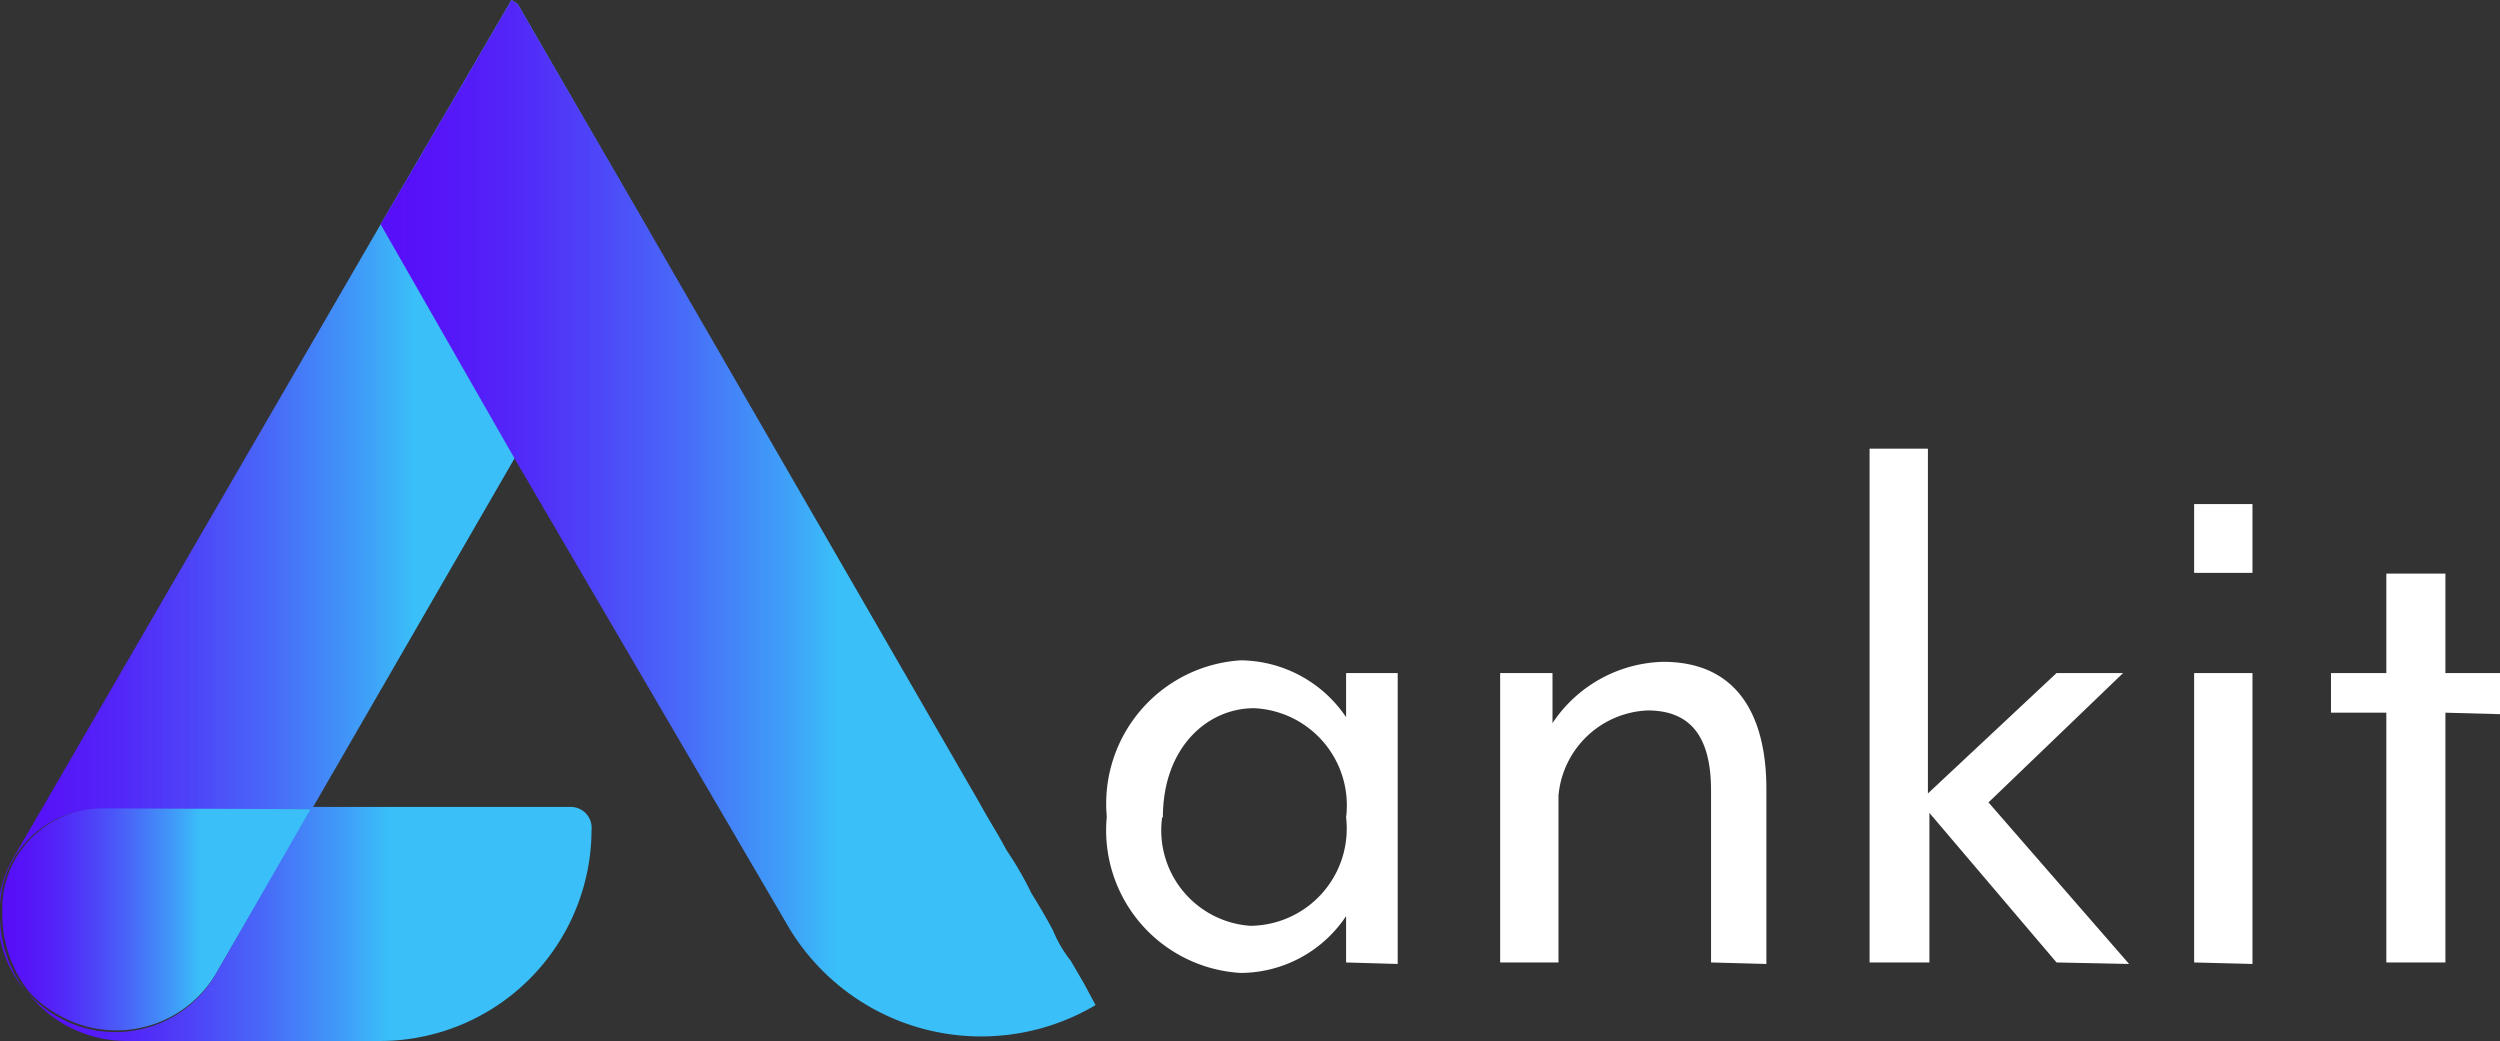 <svg xmlns="http://www.w3.org/2000/svg" xmlns:xlink="http://www.w3.org/1999/xlink" viewBox="0 0 33.43 13.92"><rect x="0" y="0" width="33.43" height="13.92" fill="#333333" stroke="none"/><defs><style>.cls-1{fill:url(#New_Gradient_Swatch);}.cls-2{fill:url(#New_Gradient_Swatch-2);}.cls-3{fill:url(#New_Gradient_Swatch-3);}.cls-4{fill:url(#New_Gradient_Swatch-4);}.cls-5{fill:#fff;}</style><linearGradient id="New_Gradient_Swatch" y1="6.63" x2="8.66" y2="6.63" gradientUnits="userSpaceOnUse"><stop offset="0" stop-color="#570df8"/><stop offset="0.07" stop-color="#5613f8"/><stop offset="0.18" stop-color="#5325f8"/><stop offset="0.29" stop-color="#4e42f8"/><stop offset="0.42" stop-color="#486af8"/><stop offset="0.56" stop-color="#3f9df8"/><stop offset="0.64" stop-color="#3abff8"/></linearGradient><linearGradient id="New_Gradient_Swatch-2" x1="0.03" y1="12.31" x2="4.17" y2="12.31" xlink:href="#New_Gradient_Swatch"/><linearGradient id="New_Gradient_Swatch-3" x1="0.37" y1="12.37" x2="7.91" y2="12.37" xlink:href="#New_Gradient_Swatch"/><linearGradient id="New_Gradient_Swatch-4" x1="5.09" y1="6.93" x2="14.65" y2="6.93" xlink:href="#New_Gradient_Swatch"/></defs><g id="Layer_2" data-name="Layer 2"><g id="Layer_9" data-name="Layer 9"><path class="cls-1" d="M8.66,3.06,6.88,6.13,4.17,10.82H1.38A1.34,1.34,0,0,0,0,12.17v.08a1.68,1.68,0,0,0,.34,1,1.55,1.55,0,0,1-.16-1.78L5.09,3,6.84,0l.08.05Z"/><path class="cls-2" d="M4.17,10.82,2.9,13a1.55,1.55,0,0,1-2.12.57,1.49,1.49,0,0,1-.41-.33h0a1.68,1.68,0,0,1-.34-1v-.08a1.34,1.34,0,0,1,1.35-1.35Z"/><path class="cls-3" d="M7.91,11.1a2.83,2.83,0,0,1-2.83,2.82H1.7a1.67,1.67,0,0,1-1.33-.65,1.49,1.49,0,0,0,.41.33A1.55,1.55,0,0,0,2.9,13l1.27-2.21H7.63A.28.28,0,0,1,7.91,11.1Z"/><path class="cls-4" d="M14.65,13.44l0,0a3,3,0,0,1-4.15-1.12L6.88,6.13,5.09,3,6.84,0l.08.05,1.74,3,4.44,7.69c.12.22.25.42.36.63a4.48,4.48,0,0,1,.33.57c.11.18.2.33.29.5a1.69,1.69,0,0,0,.24.41l.18.31Z"/><path class="cls-5" d="M18,12.87,18,12.25a1.7,1.7,0,0,1-1.41.76,1.91,1.91,0,0,1-1.79-2.09,1.92,1.92,0,0,1,1.79-2.09A1.72,1.72,0,0,1,18,9.59L18,9h.69v3.89Zm-2.46-1.94a1.28,1.28,0,0,0,1.18,1.45A1.3,1.3,0,0,0,18,10.93a1.3,1.3,0,0,0-1.23-1.46C16.14,9.47,15.55,10,15.55,10.93Z"/><path class="cls-5" d="M22.88,12.87v-2.3c0-.74-.29-1.07-.85-1.07a1.25,1.25,0,0,0-1.19,1.14v2.23h-.78V9h.7l0,.67a1.83,1.83,0,0,1,1.48-.82c1,0,1.38.73,1.38,1.7v2.34Z"/><path class="cls-5" d="M27.5,12.87l-1.7-2v2H25V6h.78v4.61L27.5,9h.89l-1.8,1.73,1.88,2.16Z"/><path class="cls-5" d="M29.34,7.66V6.74h.78v.92Zm0,5.21V9h.78v3.89Z"/><path class="cls-5" d="M32.7,9.53v3.34h-.79V9.53h-.74V9h.74V7.67h.79V9h.73v.55Z"/></g></g></svg>
